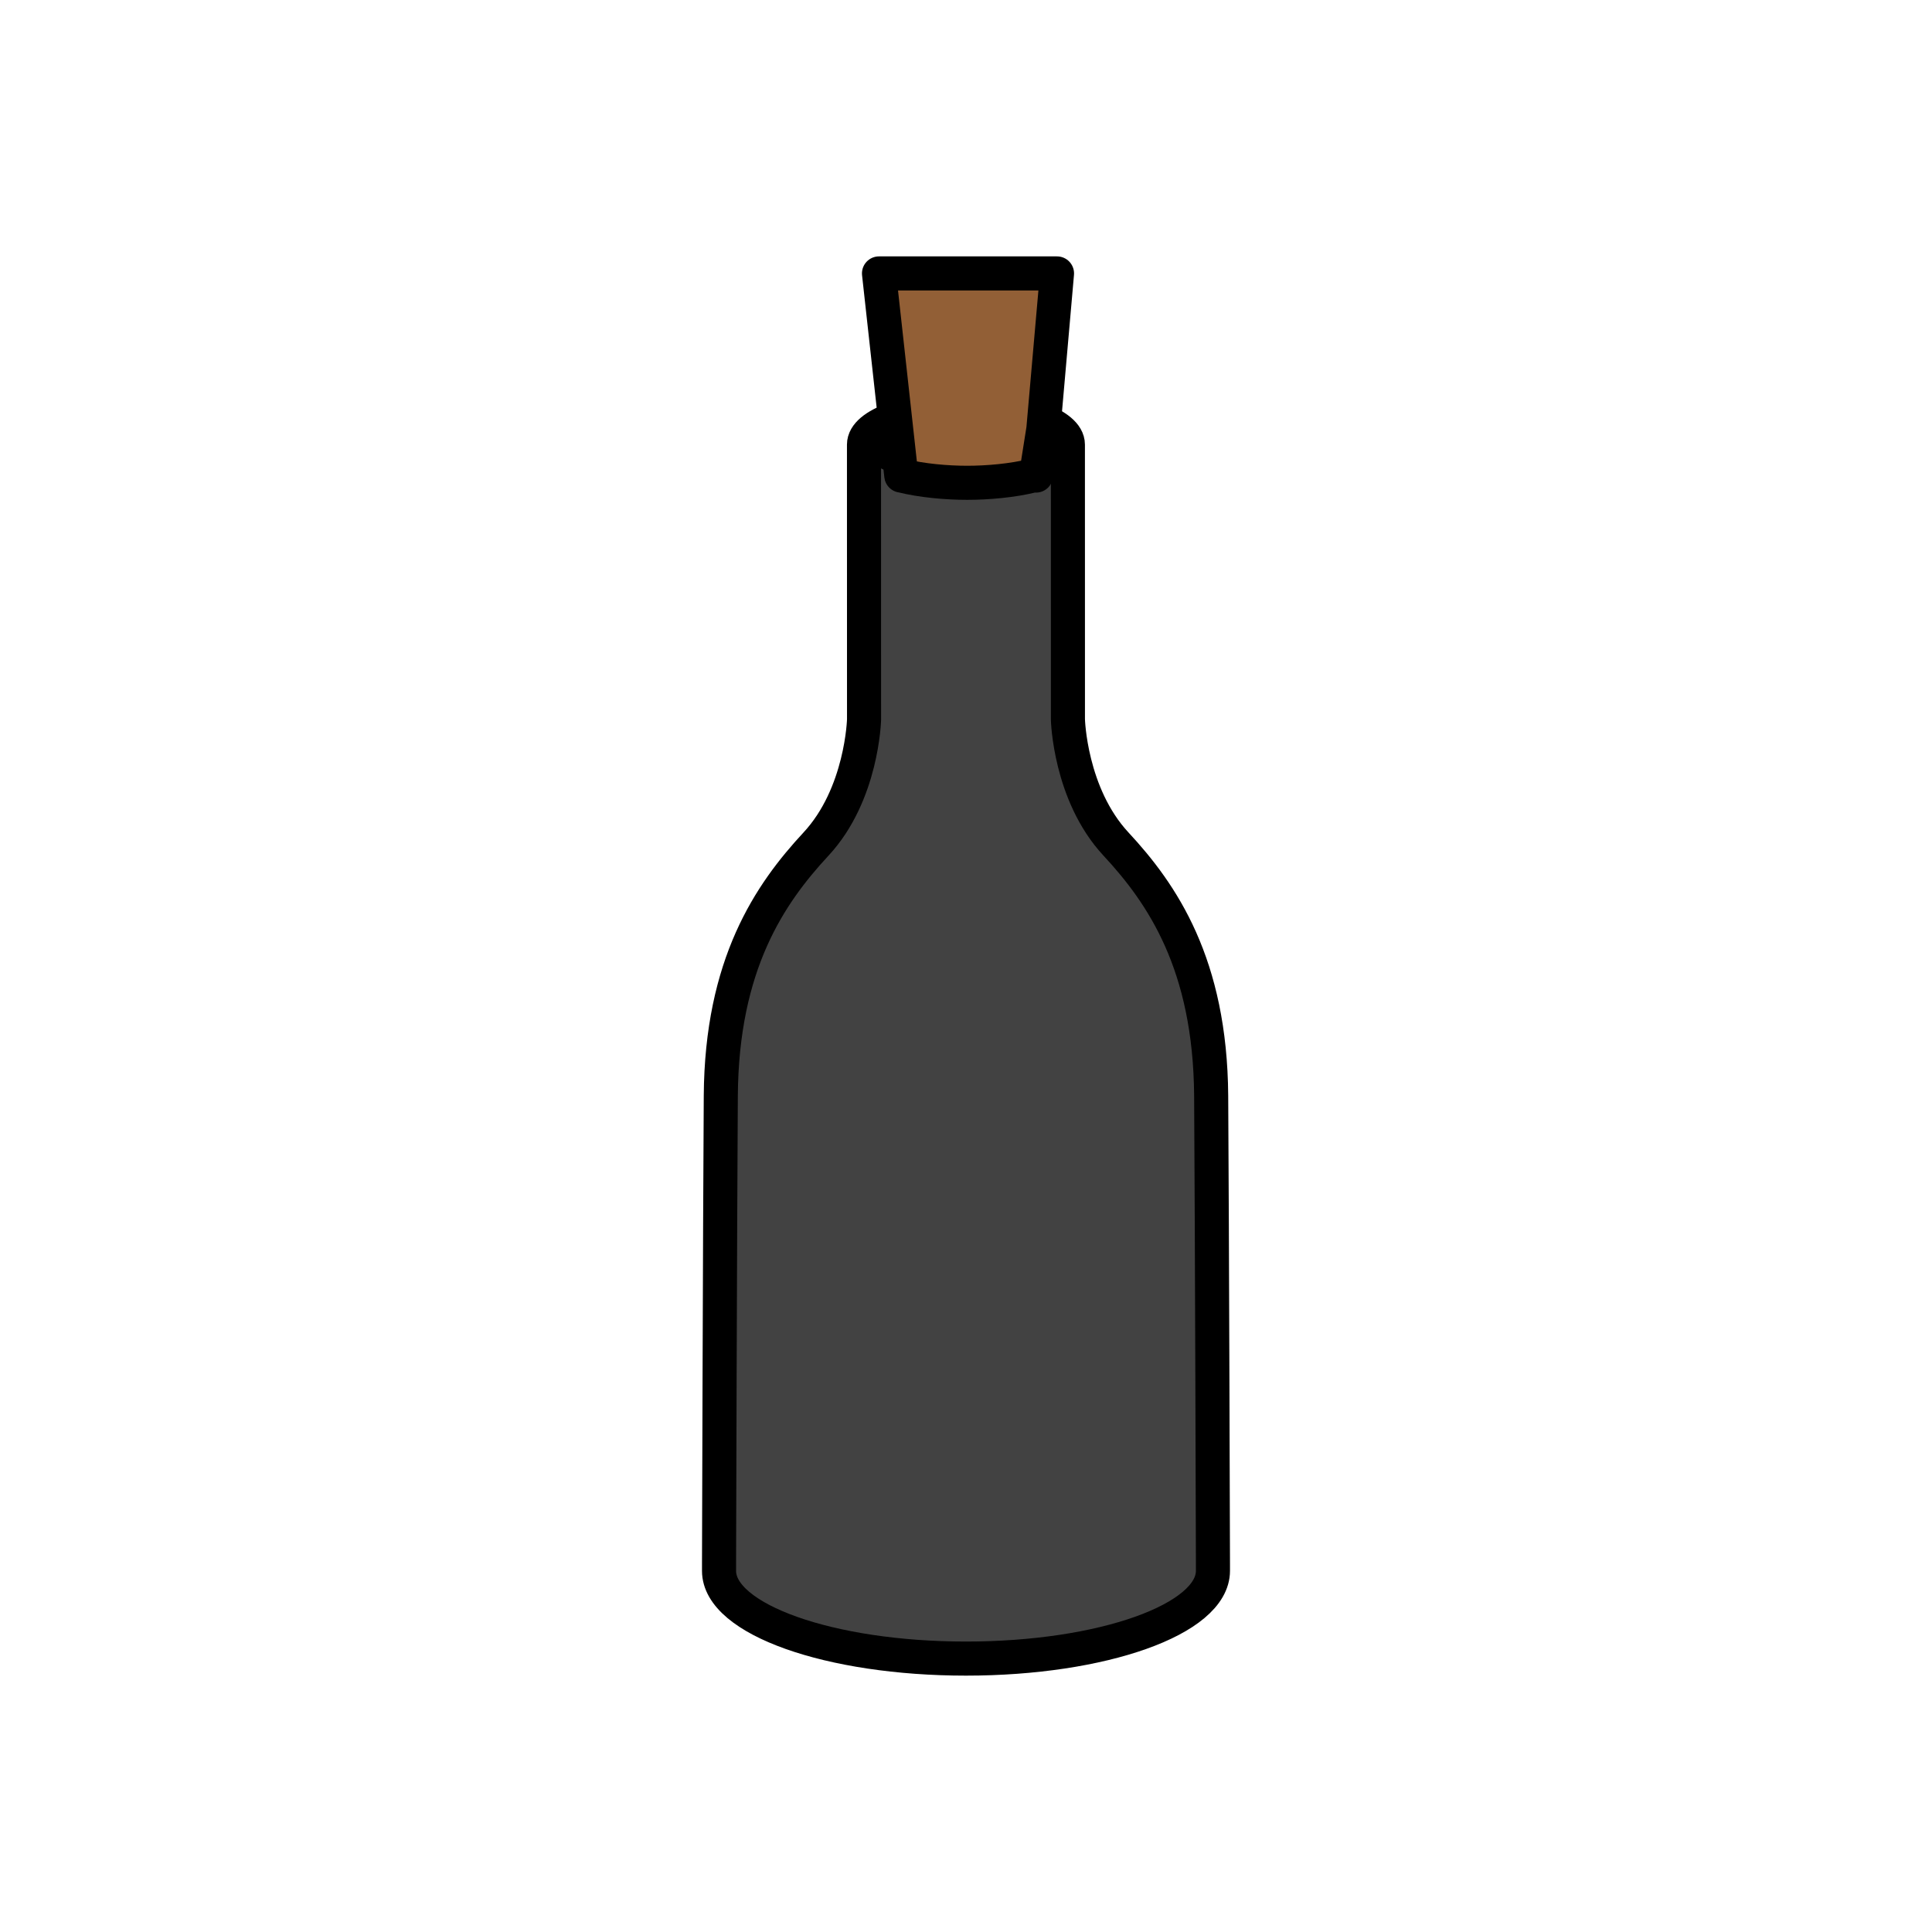 <?xml version="1.0" encoding="utf-8"?>
<!-- Generator: Adobe Illustrator 16.0.0, SVG Export Plug-In . SVG Version: 6.00 Build 0)  -->
<!DOCTYPE svg PUBLIC "-//W3C//DTD SVG 1.1//EN" "http://www.w3.org/Graphics/SVG/1.1/DTD/svg11.dtd">
<svg version="1.1" xmlns="http://www.w3.org/2000/svg" xmlns:xlink="http://www.w3.org/1999/xlink" x="0px" y="0px"
	 width="453.543px" height="453.543px" viewBox="0 0 453.543 453.543" enable-background="new 0 0 453.543 453.543"
	 xml:space="preserve">
<g id="kvadrat">
</g>
<g id="color">
	<g id="rdeča7bela">
	</g>
	<g>
		
			<path fill="#424242" stroke="#000000" stroke-width="8" stroke-linecap="round" stroke-linejoin="round" stroke-miterlimit="10" d="
			M250.699,168.9c0,0,0.419,17.542,11.277,29.239c10.866,11.689,22.132,28.192,22.35,59.097
			c0.205,30.905,0.419,109.851,0.419,109.851v1.67c-0.005,11.38-25.967,20.602-57.977,20.602c-32.018,0-57.971-9.222-57.971-20.589
			v-1.666c0,0,0.211-78.94,0.413-109.852c0.209-30.912,11.491-47.407,22.349-59.105c10.853-11.687,11.279-29.23,11.279-29.23
			l-0.012-64.547c-0.005-4.688,10.708-8.496,23.936-8.496c13.218,0,23.931,3.808,23.931,8.496L250.699,168.9z"/>
		<g>
			<path d="M209.185,100.712c-3.407,1.163-5.828,2.778-6.09,4.958h-0.028c0,0.051,0.005,0.1,0.011,0.15
				c-0.006,0.051-0.011,0.106-0.011,0.157h0.028c0.324,2.653,3.862,4.476,8.484,5.644L209.185,100.712z"/>
			<path d="M251.034,105.664h-0.027c-0.269-2.169-2.677-3.784-6.075-4.941l-1.728,10.916l0.035-0.201
				c4.269-1.174,7.466-2.948,7.768-5.467h0.027c-0.004-0.049-0.01-0.1-0.01-0.15C251.023,105.765,251.029,105.714,251.034,105.664z"
				/>
		</g>
		
			<path fill="#925F36" stroke="#000000" stroke-width="8" stroke-linecap="round" stroke-linejoin="round" stroke-miterlimit="10" d="
			M206.347,64.186l5.231,47.436l0.005,0.018h0.05c4.762,1.195,10.658,1.699,15.414,1.699c4.762,0,10.658-0.504,15.414-1.699h0.743
			l1.728-10.916l3.203-36.537H206.347z"/>
	</g>
</g>
<g id="cb" display="none">
	<g id="rdeča7bela_copy" display="inline">
	</g>
	<g display="inline">
		<g>
			<path fill="none" d="M209.185,100.712c-3.407,1.163-5.828,2.778-6.09,4.958h-0.028c0,0.051,0.005,0.1,0.011,0.15
				c-0.006,0.051-0.011,0.106-0.011,0.157h0.028c0.324,2.653,3.862,4.476,8.484,5.644L209.185,100.712z"/>
			<path fill="none" d="M251.034,105.664h-0.027c-0.269-2.169-2.677-3.784-6.075-4.941l-1.728,10.916l0.035-0.201
				c4.269-1.174,7.466-2.948,7.768-5.467h0.027c-0.004-0.049-0.01-0.1-0.01-0.15C251.023,105.765,251.029,105.714,251.034,105.664z"
				/>
		</g>
		<g>
			<path fill="none" stroke="#000000" stroke-width="8" stroke-linecap="round" stroke-linejoin="round" stroke-miterlimit="10" d="
				M210.106,98.27c-4.489,1.545-7.282,3.707-7.279,6.099l0.012,64.547c0,0-0.426,17.544-11.279,29.23
				c-10.858,11.698-22.14,28.193-22.349,59.105c-0.202,30.911-0.413,109.852-0.413,109.852v1.666
				c0,11.367,25.953,20.589,57.971,20.589c32.01,0,57.972-9.222,57.977-20.602v-1.67c0,0-0.214-78.945-0.419-109.851
				c-0.218-30.904-11.484-47.407-22.35-59.097c-10.858-11.697-11.277-29.239-11.277-29.239l-0.006-64.531
				c0-2.078-2.108-3.982-5.603-5.459"/>
			<path fill="none" stroke="#000000" stroke-width="8" stroke-linecap="round" stroke-linejoin="round" stroke-miterlimit="10" d="
				M245.09,98.91l-0.159,1.813l-1.728,10.916h-0.743c-4.755,1.195-10.652,1.699-15.414,1.699c-4.756,0-10.652-0.504-15.414-1.699
				h-0.05l-0.005-0.018l-1.473-13.351"/>
			
				<polyline fill="none" stroke="#000000" stroke-width="8" stroke-linecap="round" stroke-linejoin="round" stroke-miterlimit="10" points="
				245.09,98.91 248.134,64.186 206.347,64.186 210.106,98.27 			"/>
		</g>
	</g>
</g>
<g id="pivot">
	<circle fill="none" cx="223.638" cy="386.332" r="14.133"/>
</g>
</svg>

